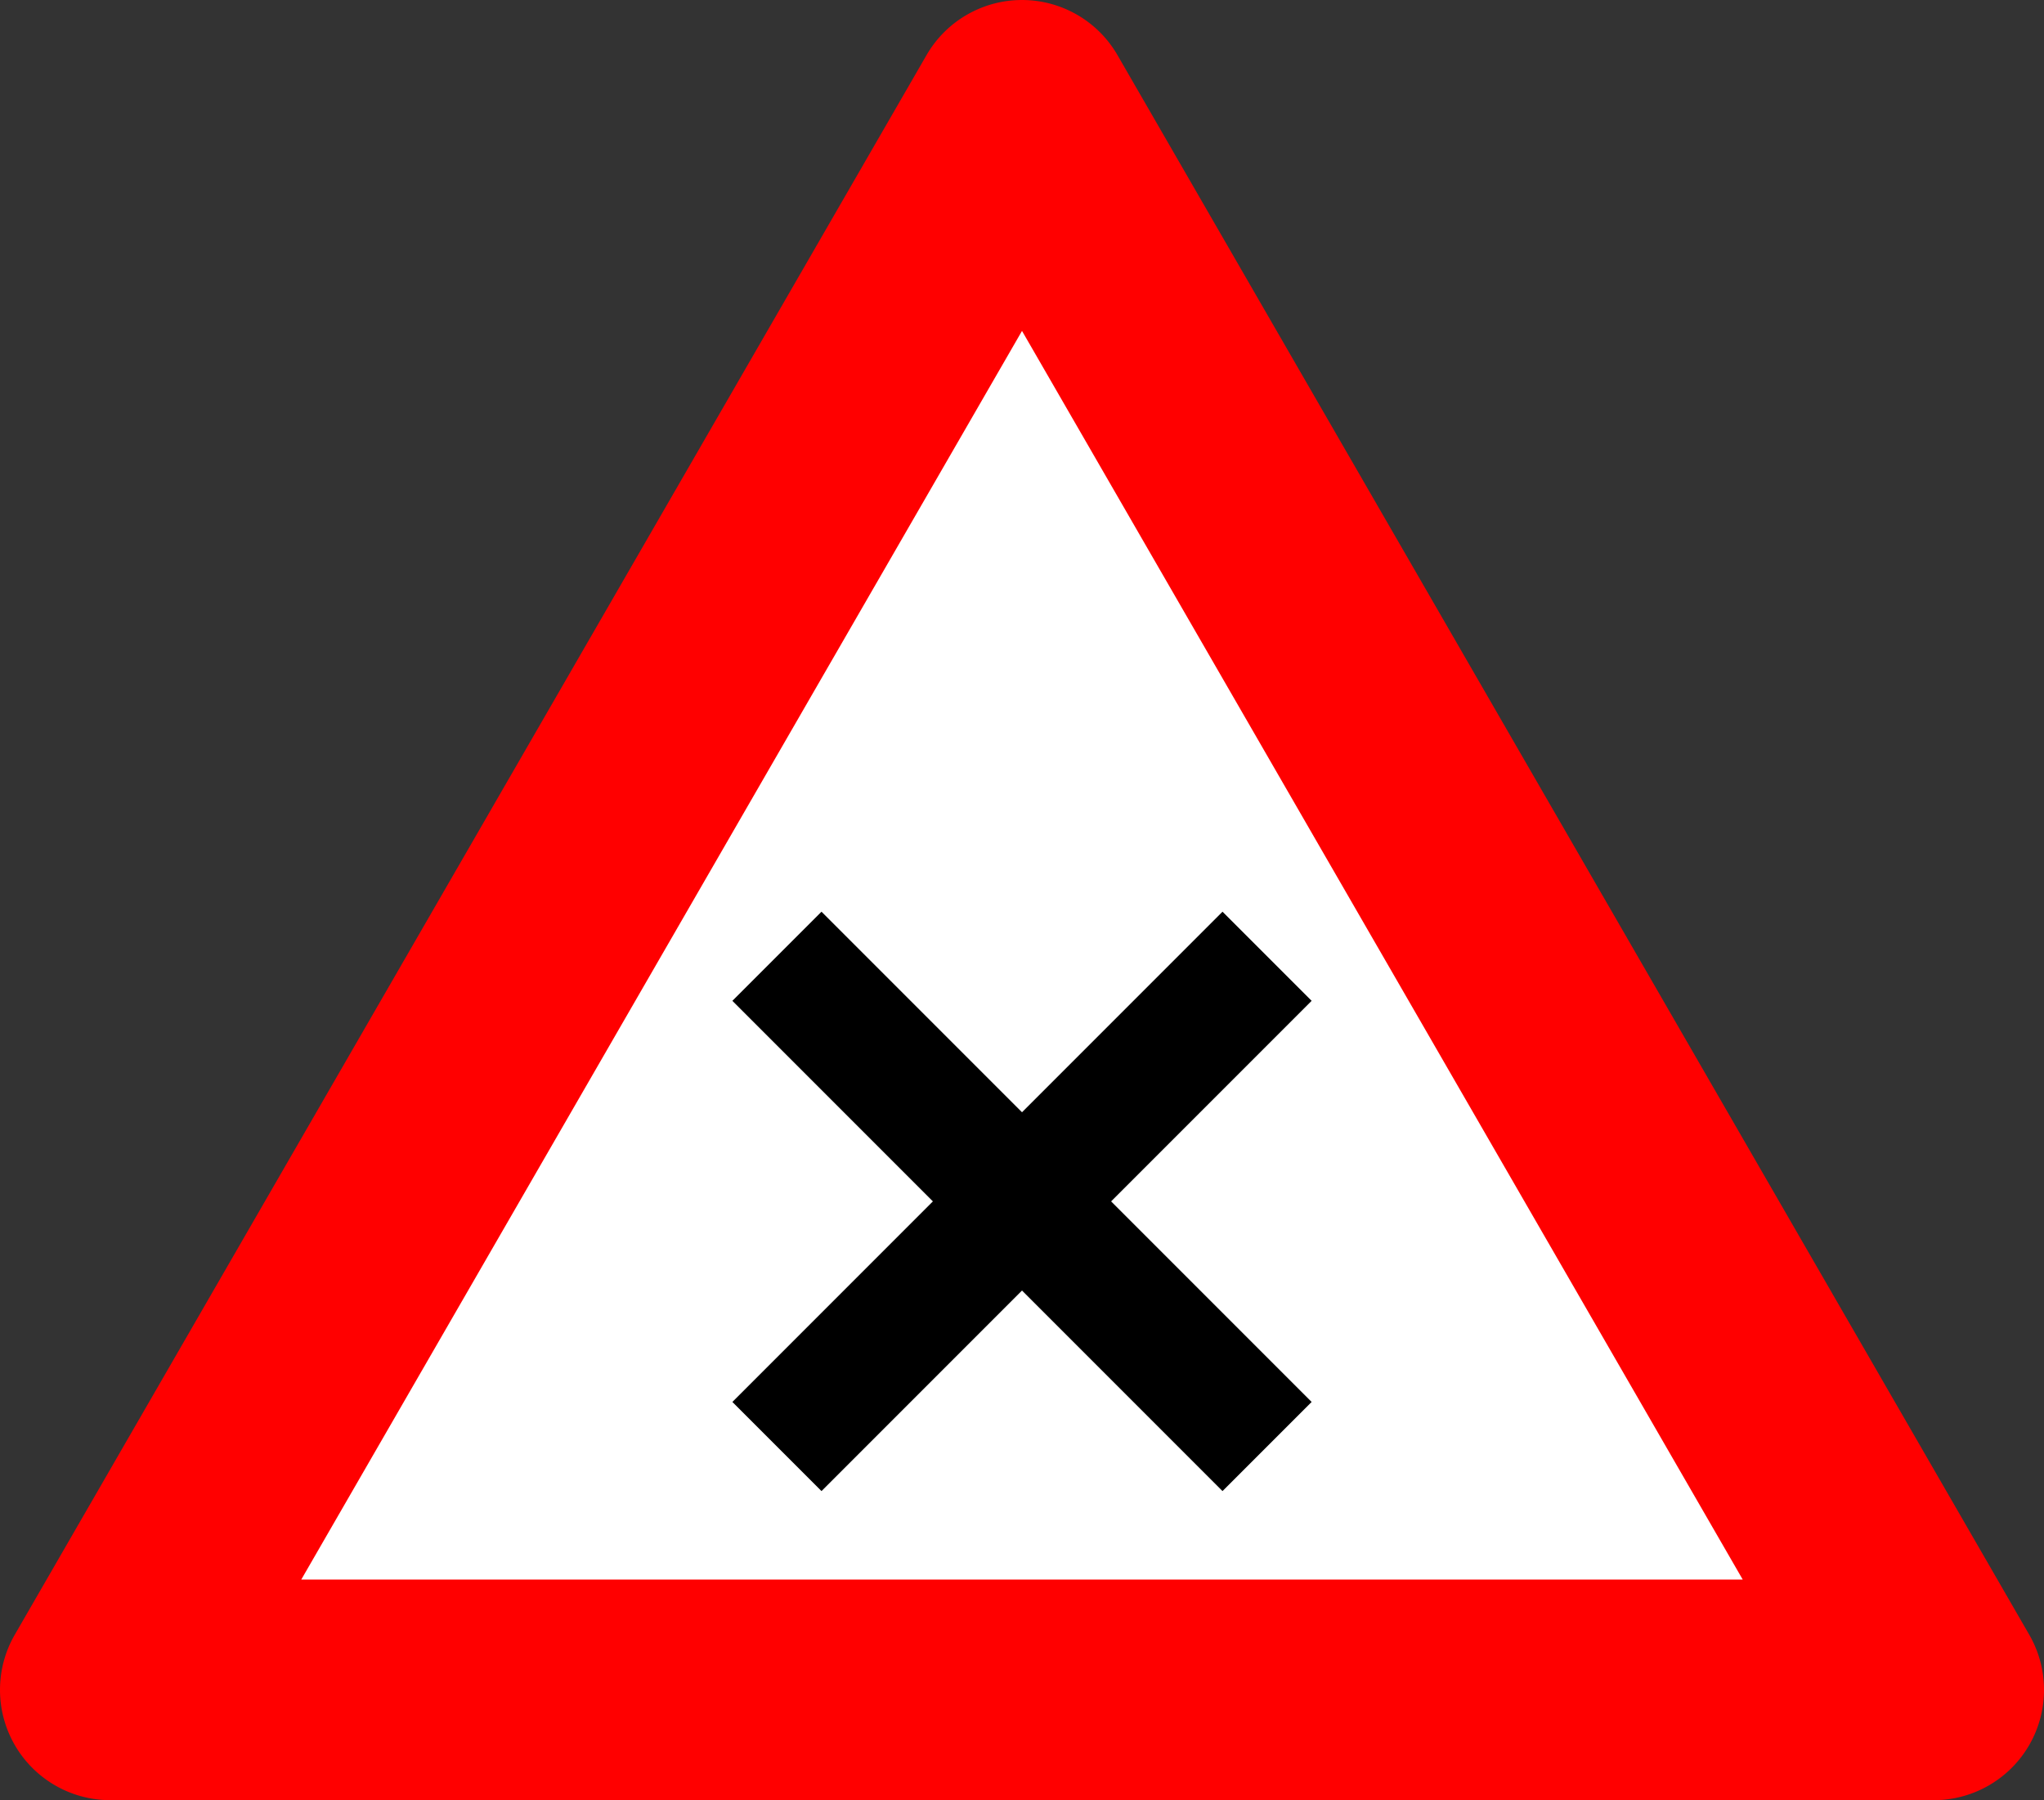 <?xml version="1.0" encoding="UTF-8"?>
<!DOCTYPE svg PUBLIC '-//W3C//DTD SVG 1.0//EN' 'http://www.w3.org/TR/2001/REC-SVG-20010904/DTD/svg10.dtd'>
<svg xmlns:xlink="http://www.w3.org/1999/xlink" xmlns="http://www.w3.org/2000/svg" width="834.115" height="734.423">
<rect width="100%" height="100%" fill="#333333" stroke="none"/>
<!--Gegenereerd door de SIMaD-toepassing (http://www.dlw.be).-->
<g style="stroke:none;fill-rule:evenodd;" transform="matrix(1,0,0,-1,0,734.423)">
<path d=" M378.09 711.92 L6.029 67.5 A45 45 0 0 1 45 3.62376795237651E-12 L789.12 3.62376795237651E-12 A45 45 0 0 1 828.091 67.5 L828.09 67.5 L456.031 711.92 A45 45 0 0 1 378.089 711.92 Z" style="fill:rgb(255,0,0);" />
<path d=" M711.17 90 L417.06 599.42 L122.94 90 Z" style="fill:rgb(255,255,255);" />
<path d=" M535.25 326.11 L453.42 244.29 L535.25 162.46 L498.88 126.1 L417.06 207.92 L335.24 126.1 L298.87 162.46 L380.69 244.29 L298.87 326.11 L335.24 362.47 L417.06 280.65 L498.88 362.47 Z" style="fill:rgb(0,0,0);" />
</g>
</svg>
